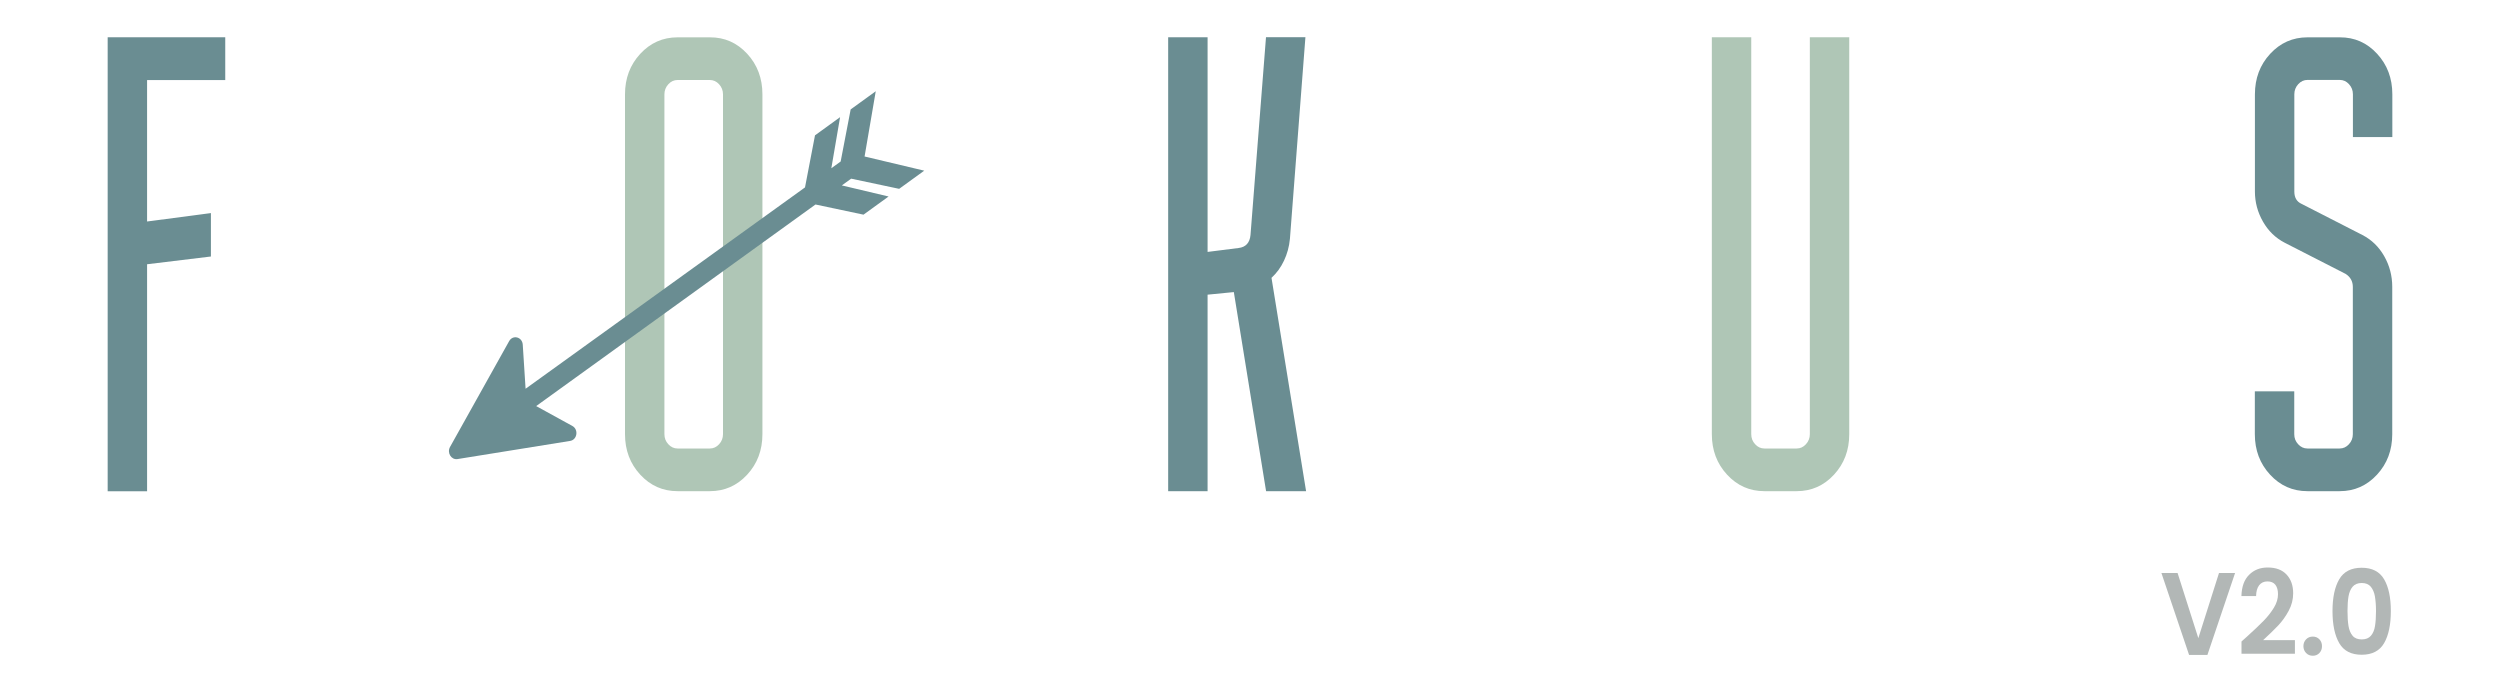 <?xml version="1.0" encoding="utf-8"?>
<!-- Generator: Adobe Illustrator 24.3.0, SVG Export Plug-In . SVG Version: 6.00 Build 0)  -->
<svg version="1.1" id="Layer_1" xmlns="http://www.w3.org/2000/svg" xmlns:xlink="http://www.w3.org/1999/xlink" x="0px" y="0px"
	 viewBox="0 0 300 81" style="enable-background:new 0 0 300 81;" xml:space="preserve">
<style type="text/css">
	.st0{fill:#6A8D92;}
	.st1{fill:#AFC6B6;}
	.st2{fill:#B2B7B6;}
</style>
<g>
	<path class="st0" d="M25.31,30.78l-7.66,0.93v27.24h-4.73V4.47h14.11v5.14h-9.38v16.97l7.66-1.01V30.78z"/>
	<path class="st1" d="M89.66,6.45c1.22,1.32,1.83,2.95,1.83,4.86V52.1c0,1.92-0.61,3.54-1.83,4.86s-2.71,1.98-4.48,1.98h-3.87
		c-1.77,0-3.26-0.66-4.48-1.98c-1.22-1.32-1.83-2.94-1.83-4.86V11.32c0-1.92,0.61-3.54,1.83-4.86c1.22-1.32,2.71-1.98,4.48-1.98
		h3.87C86.95,4.47,88.44,5.13,89.66,6.45z M86.76,11.32c0-0.47-0.16-0.87-0.47-1.21c-0.31-0.34-0.68-0.51-1.11-0.51h-3.87
		c-0.43,0-0.8,0.17-1.11,0.51c-0.31,0.34-0.47,0.74-0.47,1.21V52.1c0,0.47,0.15,0.87,0.47,1.21c0.31,0.34,0.68,0.51,1.11,0.51h3.87
		c0.43,0,0.8-0.17,1.11-0.51c0.31-0.34,0.47-0.74,0.47-1.21V11.32z"/>
	<path class="st0" d="M154.08,31.28c-0.38,0.81-0.88,1.49-1.5,2.06l4.15,25.6h-4.8l-3.87-23.89l-3.15,0.31v23.58h-4.73V4.47h4.73
		v25.76l3.72-0.47c0.86-0.1,1.34-0.62,1.43-1.56l1.86-23.74h4.73l-1.86,24.2C154.7,29.61,154.46,30.48,154.08,31.28z"/>
	<path class="st1" d="M217.18,4.47h4.73V52.1c0,1.92-0.61,3.54-1.83,4.86s-2.71,1.98-4.48,1.98h-3.87c-1.77,0-3.26-0.66-4.48-1.98
		s-1.83-2.94-1.83-4.86V4.47h4.73V52.1c0,0.47,0.15,0.87,0.47,1.21c0.31,0.34,0.68,0.51,1.11,0.51h3.87c0.43,0,0.8-0.17,1.11-0.51
		c0.31-0.34,0.47-0.74,0.47-1.21V4.47z"/>
	<path class="st0" d="M285.25,6.45c1.22,1.32,1.83,2.95,1.83,4.86v5.14h-4.73v-5.14c0-0.47-0.16-0.87-0.47-1.21
		c-0.31-0.34-0.68-0.51-1.11-0.51h-3.87c-0.43,0-0.8,0.17-1.11,0.51c-0.31,0.34-0.47,0.74-0.47,1.21v11.67
		c0,0.73,0.29,1.22,0.86,1.48l7.31,3.74c1.1,0.57,1.97,1.41,2.61,2.53c0.64,1.12,0.97,2.35,0.97,3.7V52.1
		c0,1.92-0.61,3.54-1.83,4.86s-2.71,1.98-4.48,1.98h-3.87c-1.77,0-3.26-0.66-4.48-1.98s-1.83-2.94-1.83-4.86v-5.14h4.73v5.14
		c0,0.47,0.15,0.87,0.47,1.21c0.31,0.34,0.68,0.51,1.11,0.51h3.87c0.43,0,0.8-0.17,1.11-0.51c0.31-0.34,0.47-0.74,0.47-1.21V34.43
		c0-0.67-0.29-1.19-0.86-1.56l-7.31-3.74c-1.1-0.57-1.97-1.41-2.61-2.53c-0.64-1.12-0.97-2.32-0.97-3.62V11.32
		c0-1.92,0.61-3.54,1.83-4.86c1.22-1.32,2.71-1.98,4.48-1.98h3.87C282.54,4.47,284.04,5.13,285.25,6.45z"/>
</g>
<g>
	<path class="st2" d="M268.21,68.76l-3.32,9.83h-2.2l-3.32-9.83h1.94l2.49,7.82l2.48-7.82H268.21z"/>
	<path class="st2" d="M269.66,76.37c0.83-0.75,1.49-1.38,1.98-1.88c0.49-0.5,0.9-1.03,1.23-1.57c0.33-0.54,0.49-1.08,0.49-1.61
		c0-0.48-0.1-0.85-0.31-1.13c-0.21-0.27-0.53-0.41-0.96-0.41s-0.76,0.16-1,0.47c-0.23,0.31-0.35,0.74-0.36,1.29h-1.76
		c0.03-1.13,0.34-1.98,0.93-2.56c0.58-0.58,1.32-0.87,2.22-0.87c0.99,0,1.74,0.28,2.27,0.85s0.79,1.32,0.79,2.25
		c0,0.73-0.18,1.43-0.54,2.1c-0.36,0.67-0.78,1.25-1.24,1.74s-1.08,1.09-1.83,1.78h3.82v1.63h-6.41v-1.47L269.66,76.37z"/>
	<path class="st2" d="M276.73,78.36c-0.21-0.22-0.32-0.5-0.32-0.82s0.11-0.6,0.32-0.82s0.48-0.33,0.81-0.33
		c0.32,0,0.58,0.11,0.79,0.33c0.21,0.22,0.31,0.5,0.31,0.82s-0.1,0.6-0.31,0.82c-0.21,0.22-0.47,0.33-0.79,0.33
		C277.21,78.69,276.94,78.58,276.73,78.36z"/>
	<path class="st2" d="M280.71,69.51c0.54-0.92,1.44-1.38,2.69-1.38c1.25,0,2.15,0.46,2.69,1.38c0.54,0.92,0.81,2.19,0.81,3.82
		c0,1.63-0.27,2.92-0.81,3.85c-0.54,0.93-1.44,1.39-2.69,1.39c-1.25,0-2.15-0.46-2.69-1.39c-0.54-0.93-0.81-2.21-0.81-3.85
		C279.9,71.7,280.17,70.43,280.71,69.51z M284.99,71.57c-0.08-0.47-0.25-0.86-0.49-1.16c-0.25-0.3-0.61-0.45-1.09-0.45
		c-0.48,0-0.85,0.15-1.1,0.45c-0.25,0.3-0.41,0.69-0.49,1.16s-0.12,1.06-0.12,1.75c0,0.71,0.04,1.31,0.12,1.8
		c0.08,0.48,0.24,0.87,0.49,1.17s0.62,0.44,1.1,0.44c0.48,0,0.85-0.15,1.1-0.44s0.42-0.69,0.49-1.17c0.08-0.48,0.12-1.08,0.12-1.8
		C285.12,72.63,285.07,72.05,284.99,71.57z"/>
</g>
<g>
	<path class="st0" d="M54.89,55.09l13.53-2.18c0.85-0.14,1.03-1.37,0.27-1.79l-4.35-2.39l33.52-24.19l5.76,1.22l3.01-2.18
		l-5.61-1.33l1.12-0.81l5.76,1.22l3.01-2.18l-7.16-1.7l1.34-7.83l-3.01,2.18l-1.2,6.25l-1.12,0.81l1.05-6.13l-3.01,2.18l-1.2,6.25
		L63.07,46.65l-0.34-5.29c-0.06-0.93-1.18-1.22-1.63-0.43l-7.1,12.71C53.62,54.34,54.15,55.2,54.89,55.09z"/>
</g>
<g>
</g>
<g>
</g>
<g>
</g>
<g>
</g>
<g>
</g>
<g>
</g>
</svg>
